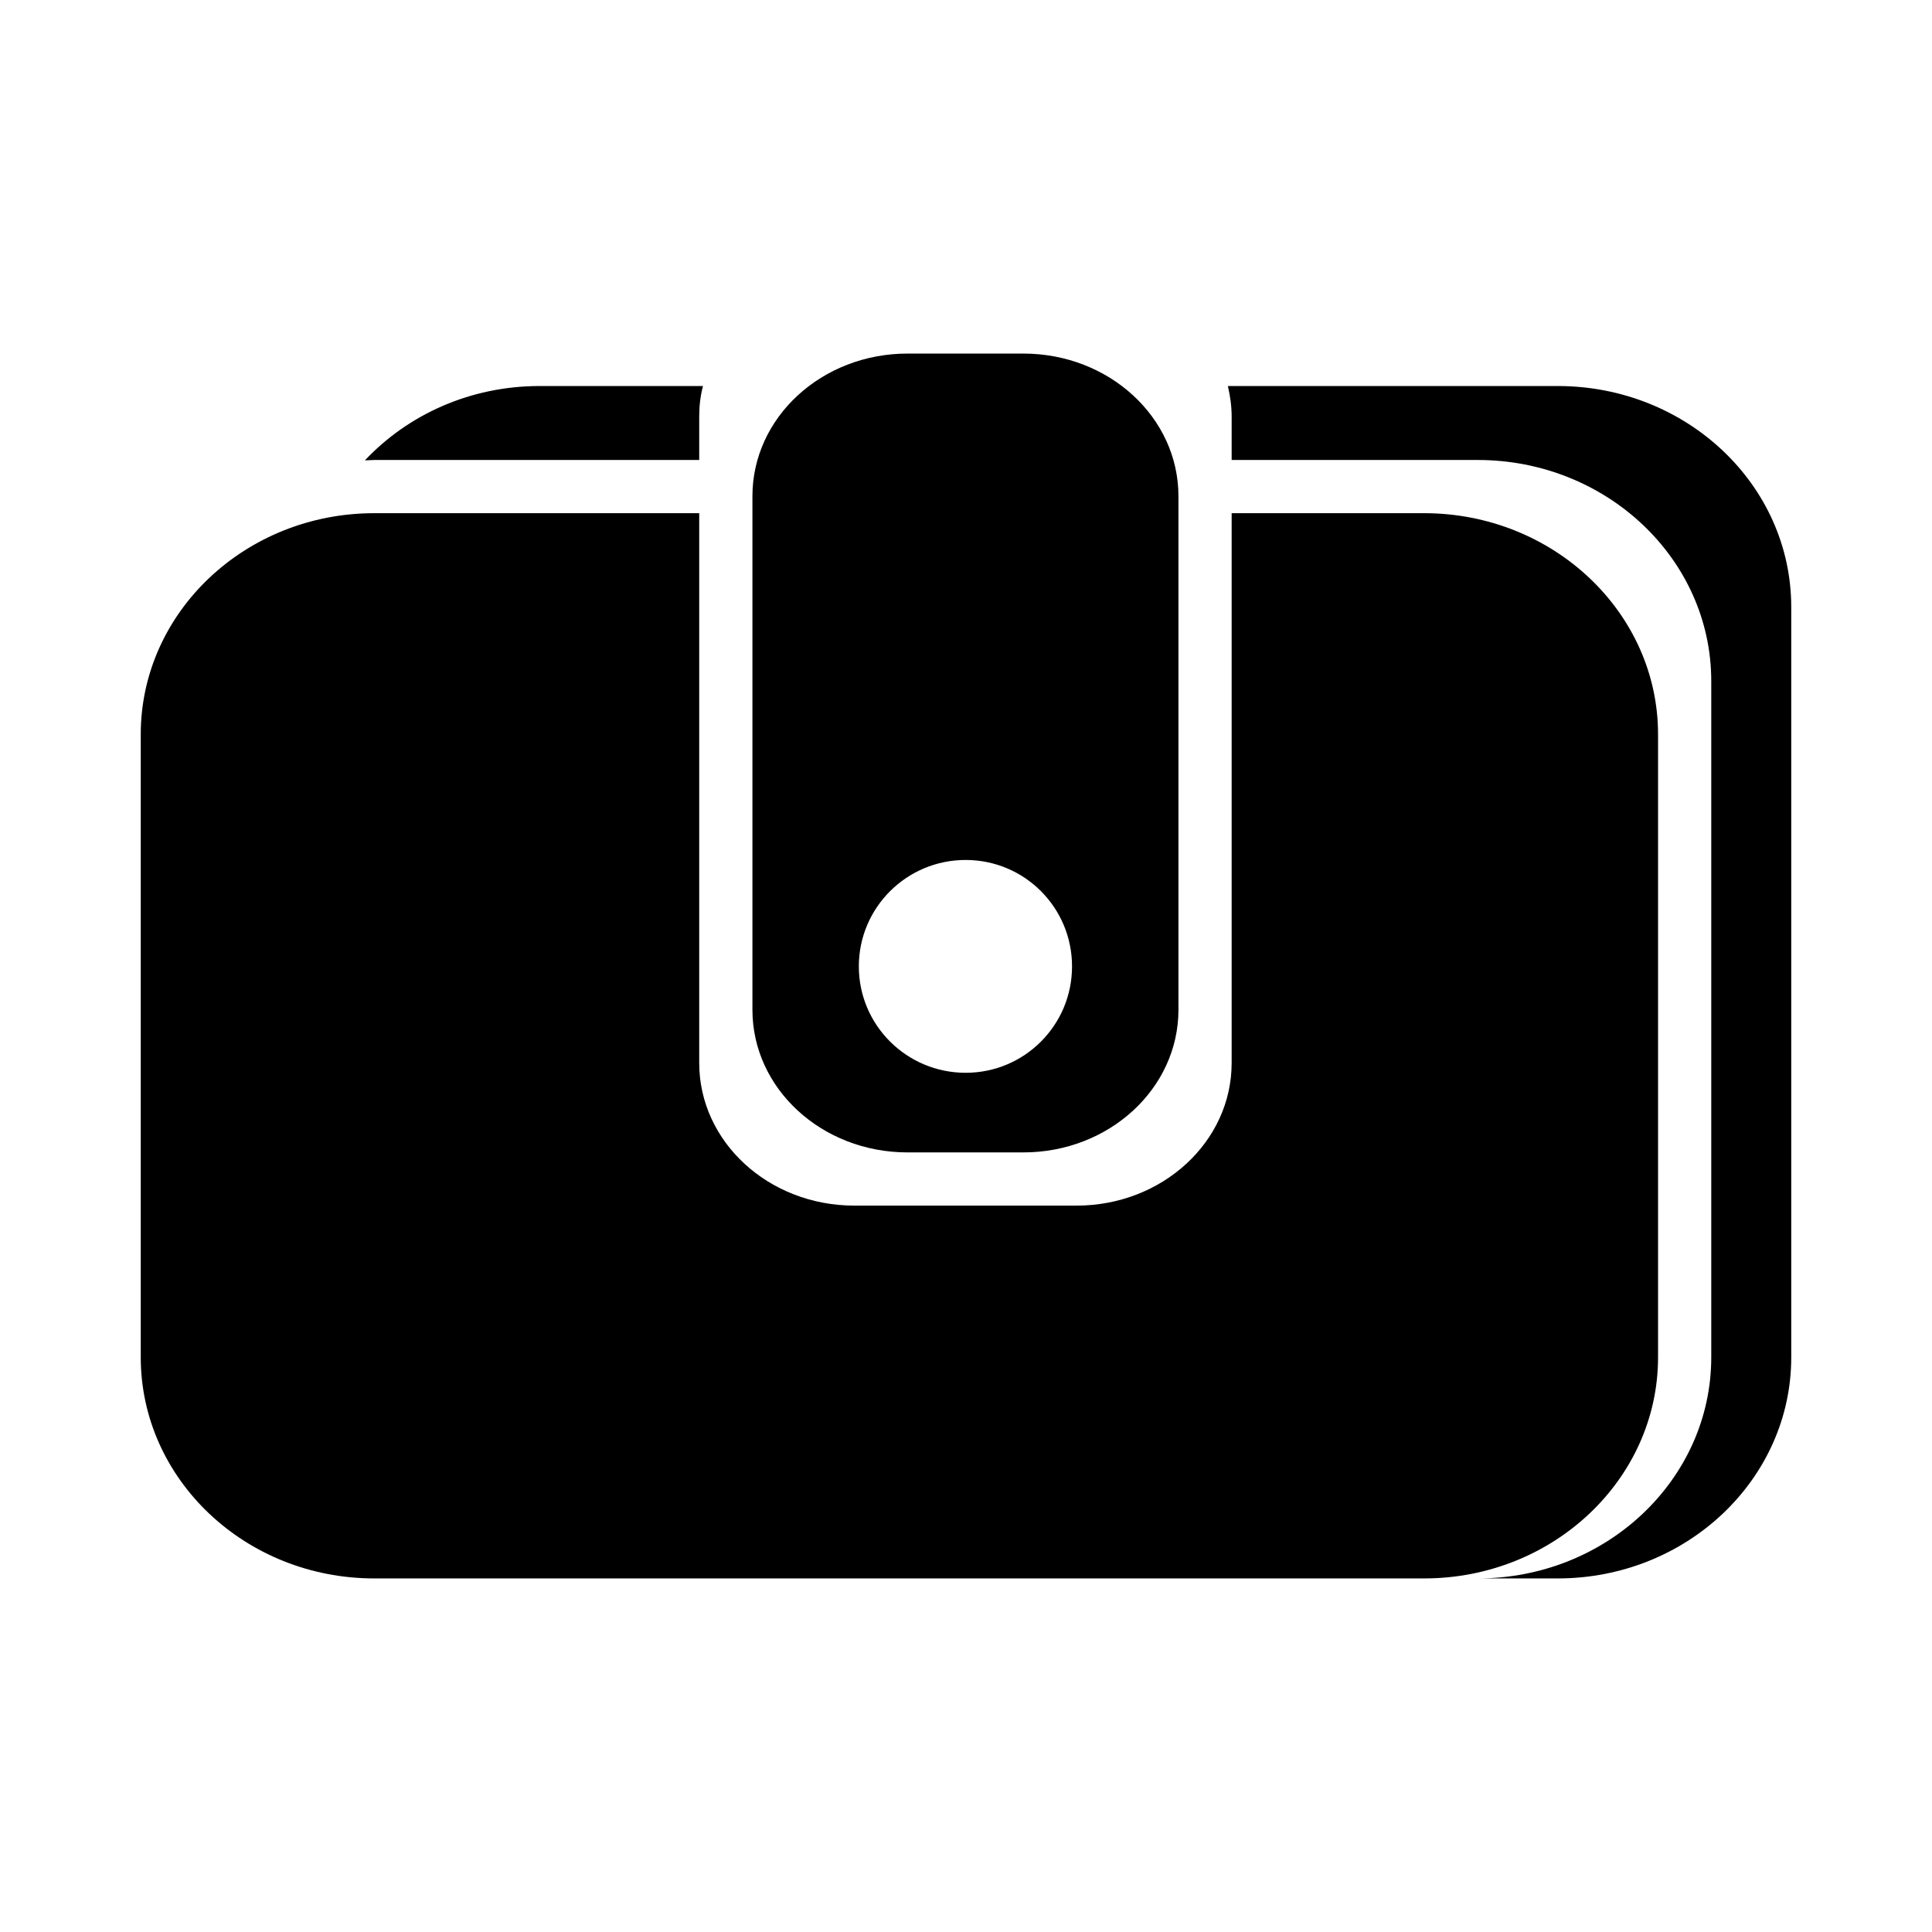 <svg height="512" width="512.0" xmlns="http://www.w3.org/2000/svg"><path d="m412.8 418.3h-21.2c34.2 0 61.9-26.3 61.9-58.6v-179.2c0-32.4-27.8-58.6-61.9-58.6h-65.2v-11.5c0-2.8-0.4-5.5-1-8.1v0h87.4c34.2 0 61.9 26.2 61.9 58.6v198.8c0 32.3-27.7 58.6-61.9 58.6z m-86.4-282.3h51c34.2 0 62 26.3 62 58.6v165.1c0 32.3-27.8 58.6-62 58.6h-278.2c-34.2 0-61.9-26.3-61.9-58.6v-165.1c0-32.3 27.7-58.6 61.9-58.6h86.1v145.7c0 20.9 18.4 37.8 41.1 37.8h58.9c22.7 0 41.1-16.9 41.1-37.8v-145.7z m-55.2 169.4h-30.7c-22.7 0-41.1-16.9-41.1-37.8v-136.1c0-20.9 18.4-37.8 41.1-37.8h30.7c22.7 0 41.1 16.9 41.1 37.8v136.1c0 20.9-18.4 37.8-41.1 37.8z m-15.3-77.5c-15.6 0-28.3 12.6-28.3 28.2 0 15.6 12.7 28.2 28.3 28.2 15.6 0 28.2-12.6 28.2-28.2 0-15.6-12.6-28.2-28.2-28.2z m-70.6-117.5v11.5h-86.1c-0.8 0-1.6 0.1-2.5 0.1 11.4-12.1 27.9-19.7 46.3-19.7h43.3c-0.7 2.6-1 5.3-1 8.1v0z" /></svg>